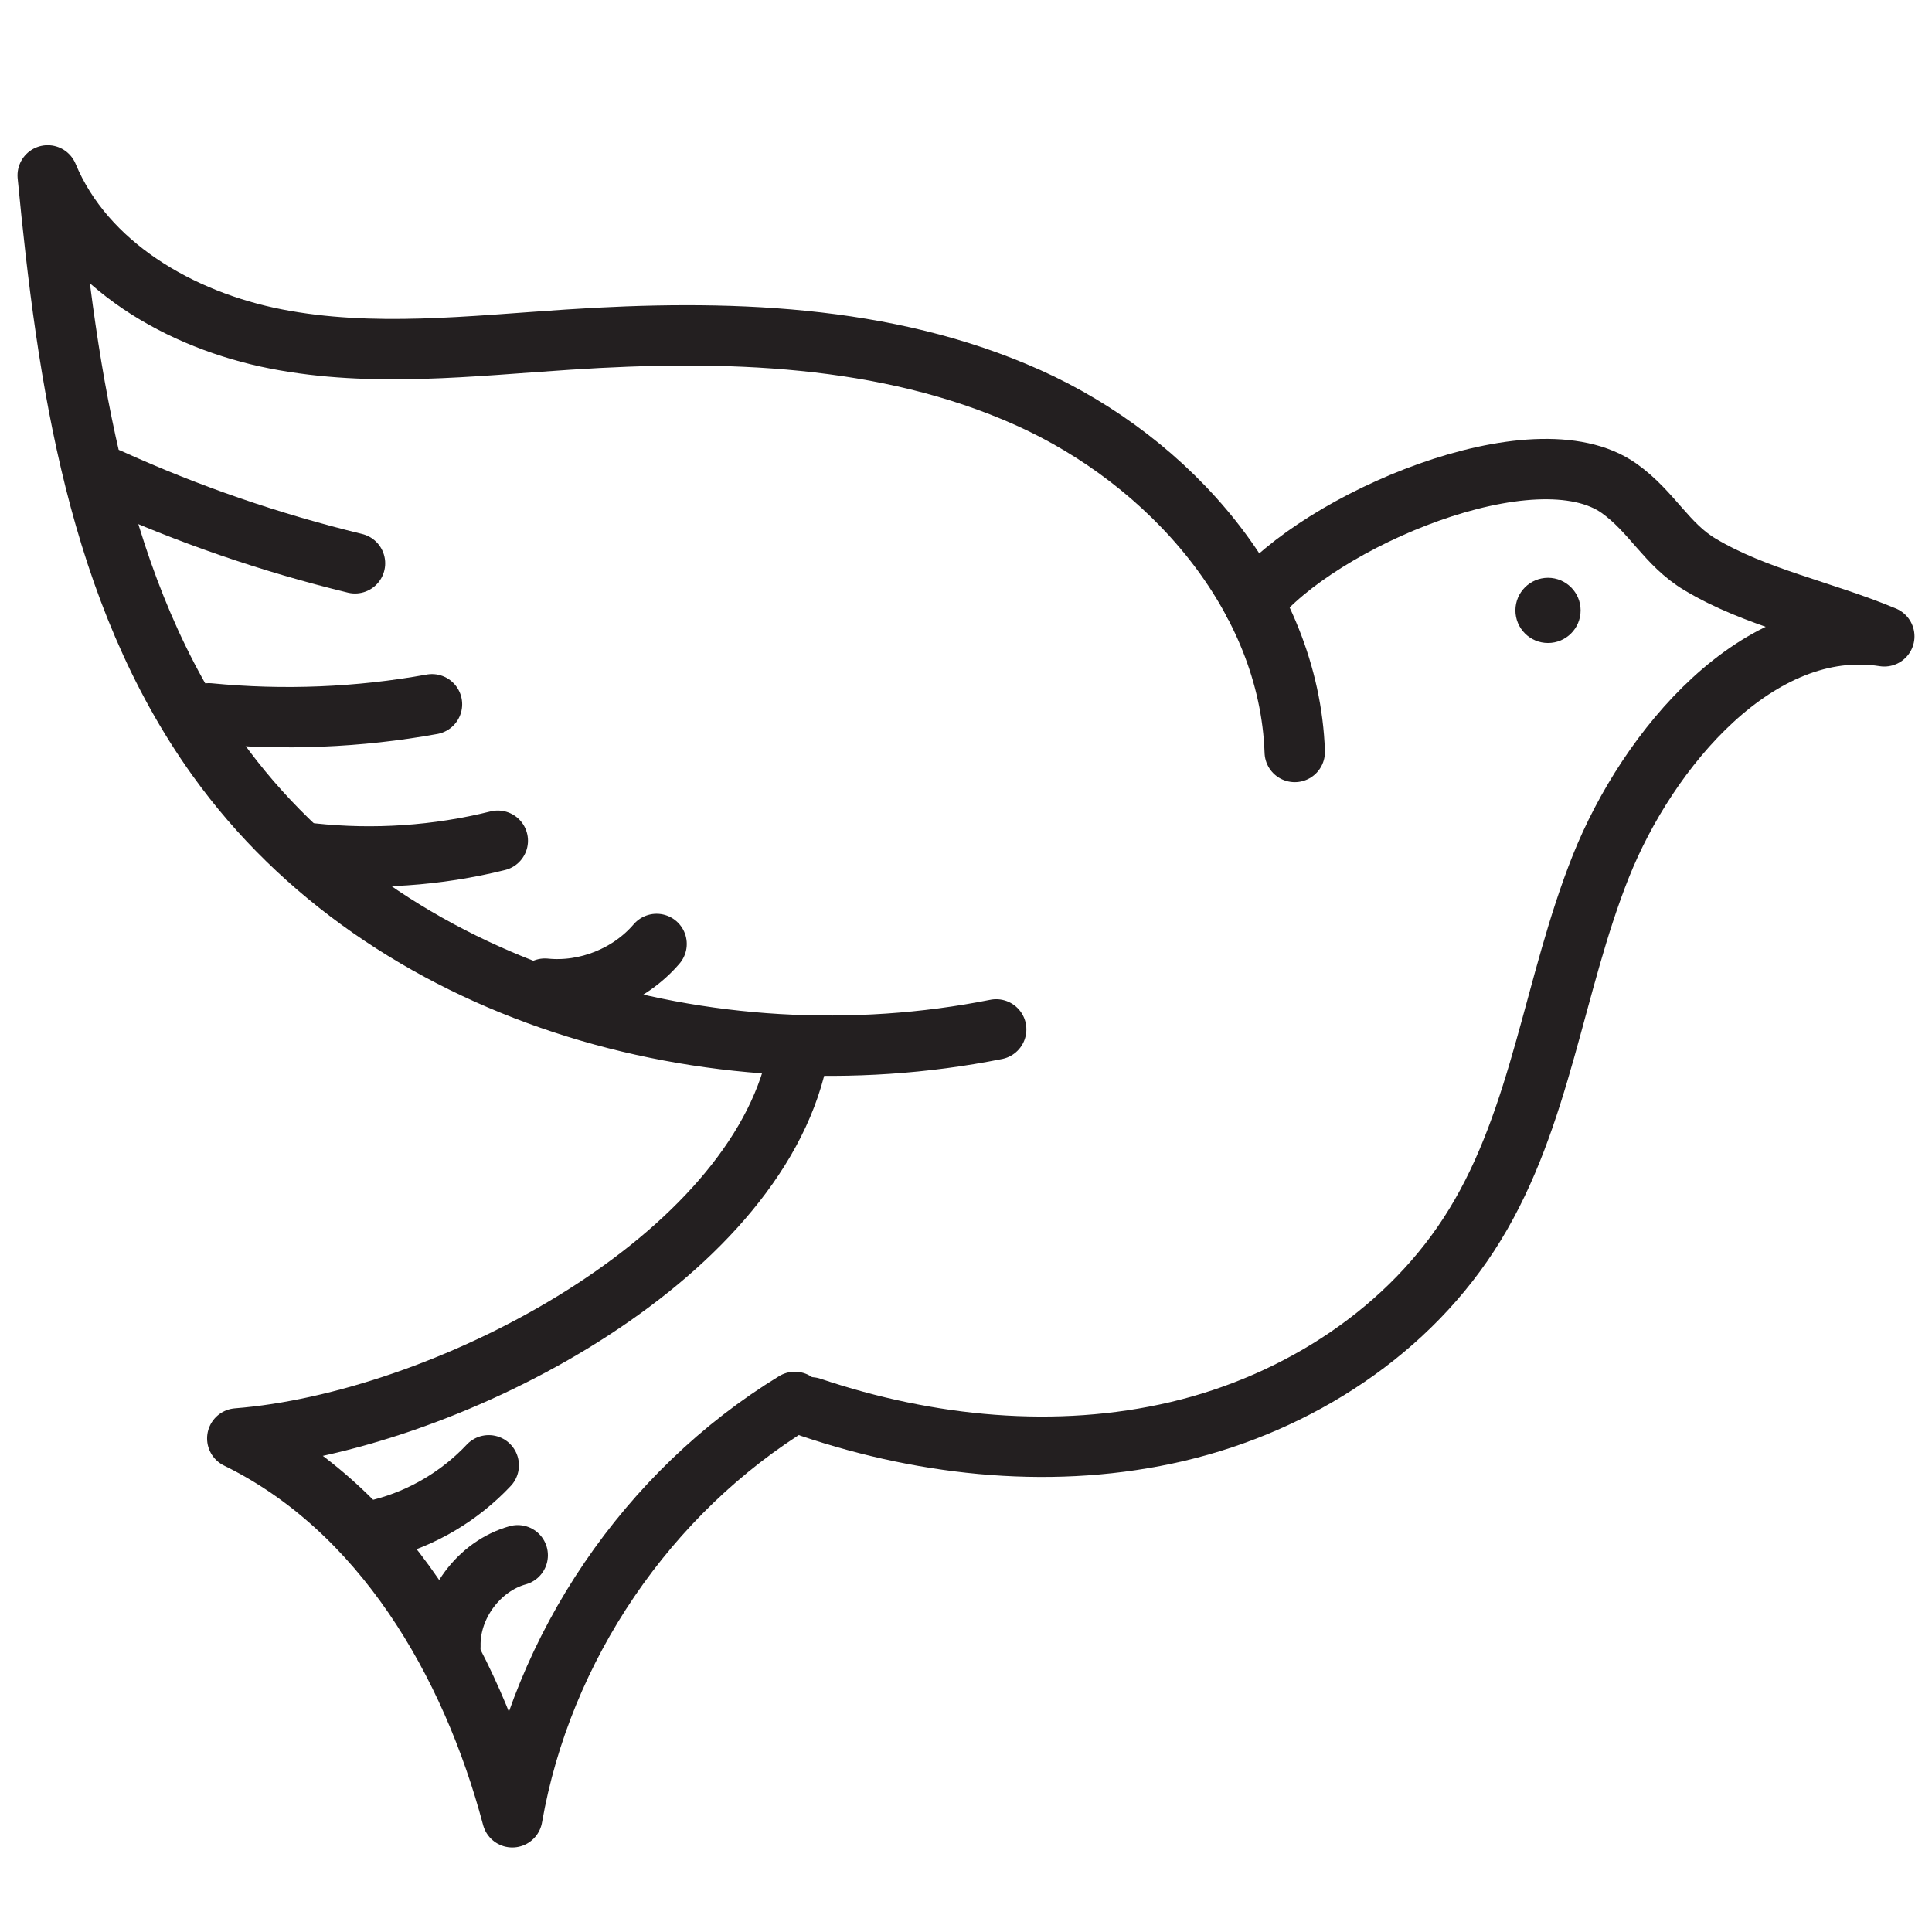 <?xml version="1.0" encoding="UTF-8"?>
<svg id="Layer_1" data-name="Layer 1" xmlns="http://www.w3.org/2000/svg" viewBox="0 0 64 64">
  <defs>
    <style>
      .cls-1 {
        fill: #231f20;
      }

      .cls-2 {
        fill: none;
        stroke: #231f20;
        stroke-linecap: round;
        stroke-linejoin: round;
        stroke-width: 2px;
      }
    </style>
  </defs>
  <path class="cls-2" d="M18.05,32.75c1.37.14,2.8-.43,3.7-1.48"/>
  <path class="cls-2" d="M10.34,28.27c2.05.22,4.14.08,6.15-.42"/>
  <path class="cls-2" d="M6.92,23.63c2.46.24,4.96.14,7.39-.3"/>
  <path class="cls-2" d="M3.61,15.85c2.62,1.19,5.35,2.13,8.15,2.81"/>
  <path class="cls-2" d="M42.89,24.91c-.18-5.16-4.13-9.63-8.84-11.74s-10.06-2.26-15.22-1.92c-3.23.21-6.5.6-9.68-.02S2.82,8.79,1.58,5.81c.65,6.75,1.66,13.79,5.61,19.3,5.61,7.83,16.37,10.87,25.81,8.99"/>
  <path class="cls-2" d="M14.92,54.54c-.03-1.35.94-2.66,2.23-3.02"/>
  <path class="cls-2" d="M12.65,50.64c1.35-.35,2.59-1.09,3.54-2.1"/>
  <circle class="cls-1" cx="51.28" cy="20.22" r="1.08"/>
  <path class="cls-2" d="M26.33,35.4c-1.71,6.57-11.71,11.72-18.47,12.25,4.79,2.34,7.74,7.39,9.11,12.55.98-5.63,4.48-10.78,9.36-13.76"/>
  <path class="cls-2" d="M26.86,46.62c3.89,1.31,8.14,1.74,12.14.8s7.72-3.34,9.86-6.85c2.2-3.59,2.61-7.96,4.17-11.87s5.23-8.27,9.39-7.62c-2.06-.86-4.26-1.28-6.1-2.38-1.11-.66-1.59-1.74-2.68-2.52-2.81-2-9.97,1.08-12.12,3.78"/>
</svg>